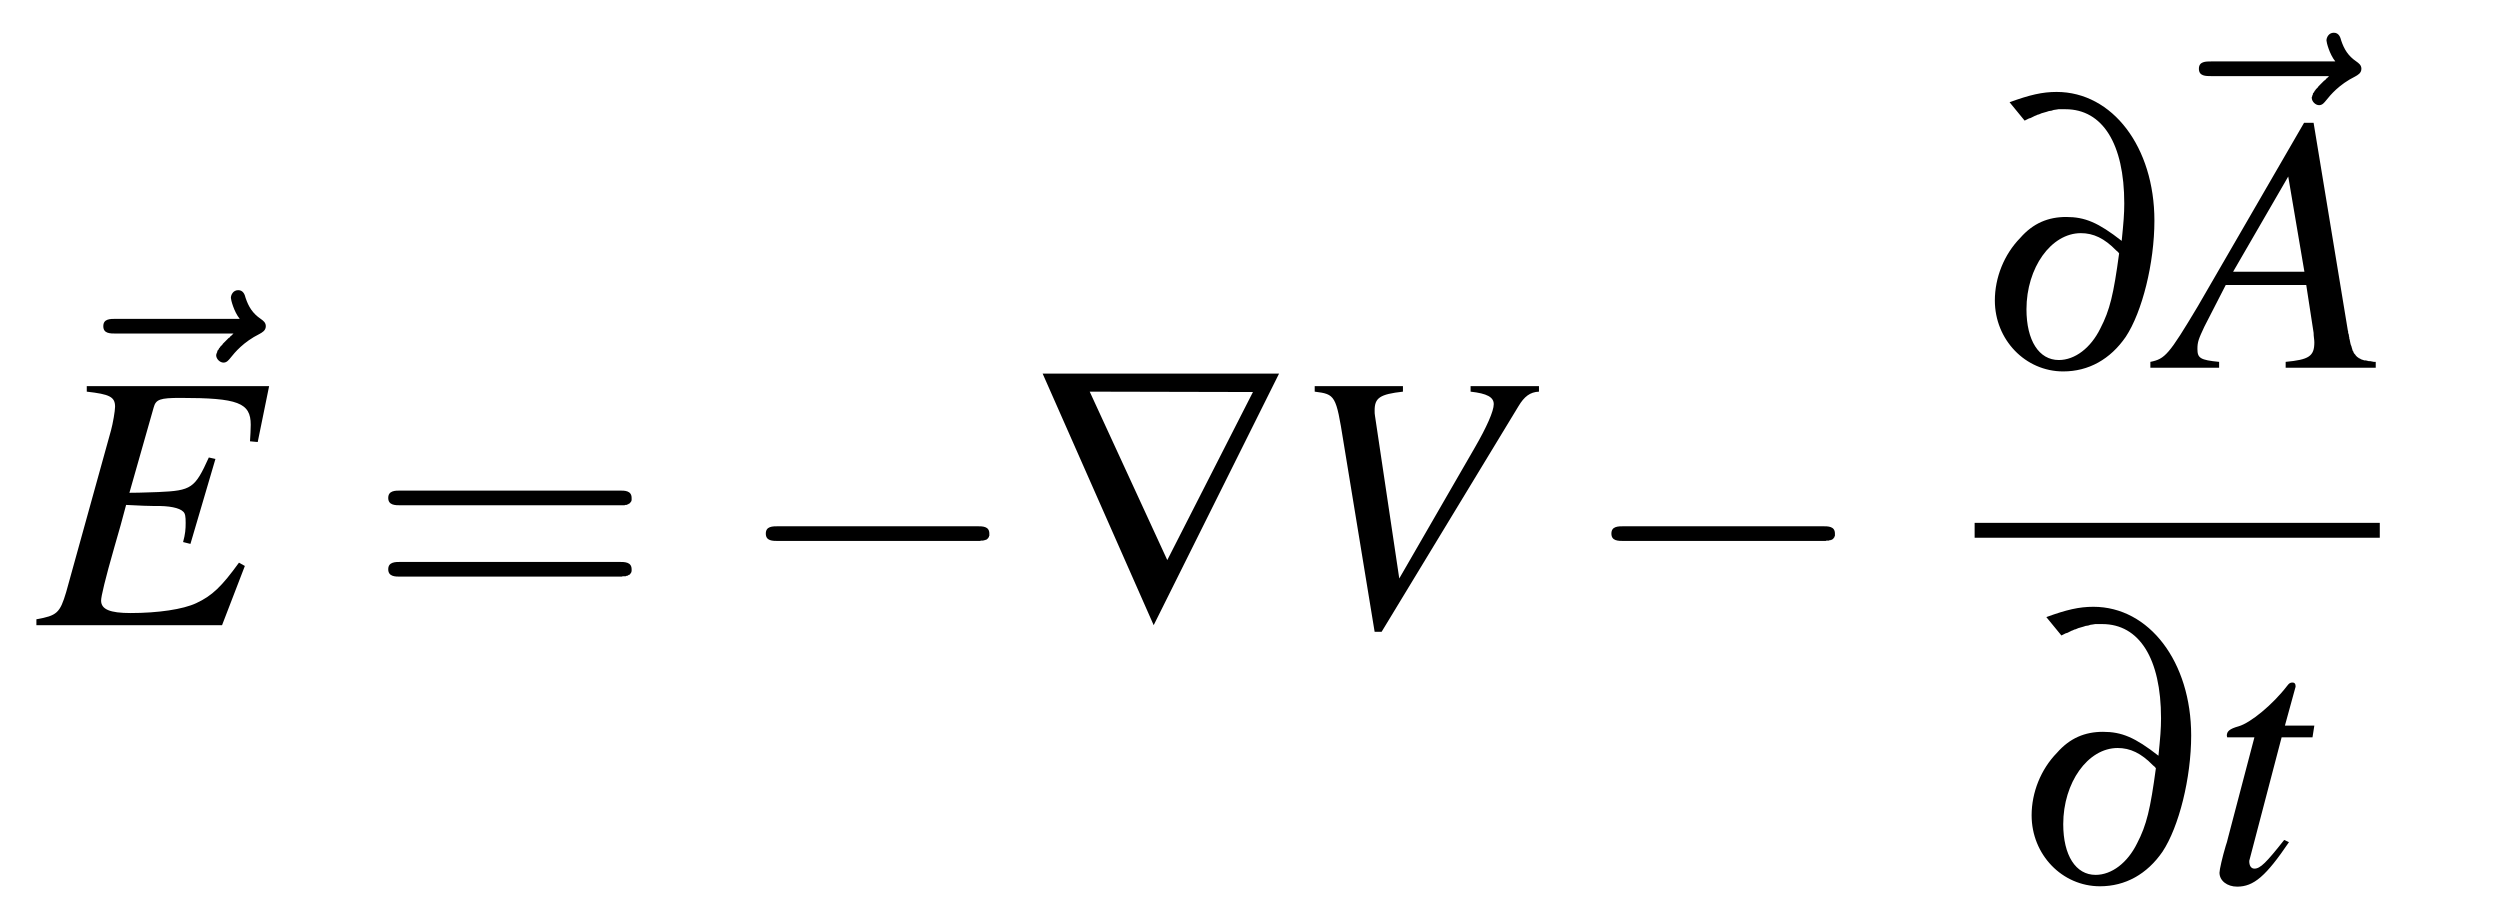 <?xml version="1.0" encoding="ISO-8859-1" standalone="no"?>

<!-- \vec{E} = - \nabla V - \frac{\partial \vec{A}}{\partial t} -->

<!DOCTYPE svg PUBLIC "-//W3C//DTD SVG 1.1//EN" "http://www.w3.org/Graphics/SVG/1.1/DTD/svg11.dtd">

<svg version="1.1" baseProfile="full" id="body" width="4in" height="1.471in" viewBox="0 0 68 25" preserveAspectRatio="none" xmlns="http://www.w3.org/2000/svg" xmlns:xlink="http://www.w3.org/1999/xlink" xmlns:ev="http://www.w3.org/2001/xml-events">
<title>SVG drawing</title>

<desc>This was produced by version 4.4 of GNU libplot, a free library for exporting 2-D vector graphics.</desc>

<g id="content" transform="scale(1,-1) translate(-272,-657)" xml:space="preserve" stroke="black" stroke-linecap="butt" stroke-linejoin="miter" stroke-miterlimit="10.433" stroke-dasharray="none" stroke-dashoffset="0" stroke-opacity="1" fill="none" fill-rule="evenodd" fill-opacity="1" font-style="normal" font-variant="normal" font-weight="normal" font-stretch="normal" font-size-adjust="none" letter-spacing="normal" word-spacing="normal" text-anchor="start">
<path d="M278.35,647.93 L278.34,647.92 L278.32,647.9 L278.31,647.89 L278.29,647.87 L278.27,647.86 L278.26,647.84 L278.24,647.82 L278.22,647.81 L278.2,647.79 L278.18,647.77 L278.14,647.73 L278.1,647.69 L278.06,647.65 L278.05,647.63 L278.03,647.61 L278.01,647.59 L277.99,647.57 L277.98,647.55 L277.96,647.53 L277.95,647.51 L277.94,647.49 L277.92,647.47 L277.91,647.45 L277.91,647.43 L277.9,647.41 L277.89,647.39 L277.89,647.37 L277.88,647.36 L277.88,647.34 C277.88,647.24,277.98,647.14,278.08,647.14 C278.17,647.14,278.22,647.21,278.27,647.27 C278.39,647.42,278.62,647.7,279.06,647.92 C279.13,647.96,279.23,648.01,279.23,648.13 C279.23,648.23,279.16,648.28,279.09,648.33 C278.87,648.48,278.76,648.66,278.68,648.9 C278.66,648.98,278.62,649.11,278.48,649.11 C278.34,649.11,278.28,648.98,278.28,648.9 C278.28,648.85,278.36,648.53,278.52,648.33 H275.16 C274.99,648.33,274.81,648.33,274.81,648.13 C274.81,647.93,274.99,647.93,275.16,647.93 Z " stroke-width="0" fill="black" />

<path d="M279.32,646.5 H274.36 V646.35 C274.98,646.28,275.13,646.21,275.13,645.94 C275.13,645.83,275.07,645.48,275.02,645.3 L273.8,640.9 C273.63,640.33,273.55,640.26,272.99,640.16 V640 H278.04 L278.66,641.61 L278.5,641.7 C278.03,641.05,277.77,640.8,277.34,640.6 C276.98,640.43,276.3,640.33,275.55,640.33 C274.99,640.33,274.75,640.43,274.75,640.67 C274.75,640.78,274.86,641.25,275.11,642.12 C275.24,642.56,275.33,642.89,275.43,643.27 C275.78,643.25,276.09,643.24,276.21,643.24 C276.6,643.25,276.88,643.19,276.98,643.09 C277.04,643.04,277.05,642.95,277.05,642.78 C277.05,642.61,277.04,642.48,276.98,642.26 L277.18,642.21 L277.86,644.52 L277.68,644.56 C277.3,643.72,277.21,643.66,276.31,643.62 C276.19,643.62,275.87,643.6,275.52,643.6 L276.18,645.92 C276.24,646.14,276.35,646.18,276.91,646.18 C278.47,646.18,278.82,646.05,278.82,645.45 C278.82,645.32,278.81,645.17,278.8,645 L279.01,644.98 Z " stroke-width="0" fill="black" />

<path d="M288.84,643.26 L288.87,643.26 L288.9,643.26 L288.93,643.26 L288.94,643.26 L288.96,643.26 L288.97,643.26 L288.99,643.26 L289,643.27 L289.02,643.27 L289.03,643.27 L289.04,643.27 L289.06,643.28 L289.07,643.28 L289.08,643.29 L289.09,643.29 L289.1,643.3 L289.12,643.31 L289.13,643.31 L289.13,643.32 L289.14,643.33 L289.15,643.34 L289.16,643.35 L289.16,643.35 L289.16,643.36 L289.17,643.36 L289.17,643.37 L289.17,643.38 L289.17,643.38 L289.18,643.39 L289.18,643.4 L289.18,643.41 L289.18,643.41 L289.18,643.42 L289.18,643.43 L289.18,643.44 L289.18,643.45 L289.18,643.46 C289.18,643.66,288.99,643.66,288.86,643.66 H282.89 C282.75,643.66,282.56,643.66,282.56,643.46 C282.56,643.26,282.75,643.26,282.9,643.26 Z " stroke-width="0" fill="black" />

<path d="M288.86,641.32 L288.87,641.32 L288.88,641.32 L288.91,641.32 L288.94,641.33 L288.95,641.33 L288.96,641.33 L288.98,641.33 L288.99,641.33 L289.01,641.33 L289.02,641.33 L289.03,641.34 L289.05,641.34 L289.06,641.34 L289.07,641.35 L289.08,641.35 L289.09,641.36 L289.11,641.37 L289.12,641.37 L289.13,641.38 L289.14,641.39 L289.14,641.4 L289.15,641.4 L289.15,641.41 L289.16,641.41 L289.16,641.42 L289.16,641.42 L289.17,641.43 L289.17,641.44 L289.17,641.44 L289.17,641.45 L289.18,641.46 L289.18,641.46 L289.18,641.47 L289.18,641.48 L289.18,641.49 L289.18,641.5 L289.18,641.5 L289.18,641.51 L289.18,641.52 C289.18,641.72,288.99,641.72,288.84,641.72 H282.9 C282.75,641.72,282.56,641.72,282.56,641.52 C282.56,641.32,282.75,641.32,282.89,641.32 Z " stroke-width="0" fill="black" />

<path d="M298.57,642.29 L298.6,642.29 L298.63,642.29 L298.66,642.29 L298.68,642.3 L298.69,642.3 L298.71,642.3 L298.72,642.3 L298.74,642.3 L298.75,642.3 L298.76,642.31 L298.78,642.31 L298.79,642.31 L298.8,642.32 L298.82,642.32 L298.83,642.33 L298.84,642.33 L298.85,642.34 L298.86,642.35 L298.87,642.36 L298.88,642.37 L298.88,642.38 L298.89,642.38 L298.89,642.39 L298.89,642.39 L298.9,642.4 L298.9,642.41 L298.9,642.41 L298.9,642.42 L298.91,642.43 L298.91,642.43 L298.91,642.44 L298.91,642.45 L298.91,642.46 L298.91,642.47 L298.91,642.47 L298.91,642.48 L298.91,642.49 C298.91,642.69,298.73,642.69,298.57,642.69 H293.18 C293.01,642.69,292.83,642.69,292.83,642.49 C292.83,642.29,293.01,642.29,293.18,642.29 Z " stroke-width="0" fill="black" />

<polygon points="306.79,646.84 306.08,646.34 303.75,641.77 301.64,646.35 306.08,646.34 306.79,646.84 300.36,646.84 303.38,640 " stroke-width="0" fill="black" />

<path d="M313.86,646.5 H312 V646.35 C312.45,646.3,312.63,646.2,312.63,646.01 C312.63,645.82,312.44,645.39,312.11,644.82 L310.06,641.27 L309.4,645.69 C309.39,645.74,309.39,645.78,309.39,645.84 C309.39,646.18,309.53,646.28,310.16,646.35 V646.5 H307.76 V646.35 C308.32,646.28,308.34,646.25,308.54,645 L309.39,639.82 H309.58 L313.3,645.95 C313.46,646.22,313.62,646.34,313.86,646.35 Z " stroke-width="0" fill="black" />

<path d="M321.57,642.29 L321.6,642.29 L321.63,642.29 L321.66,642.29 L321.68,642.3 L321.69,642.3 L321.71,642.3 L321.72,642.3 L321.74,642.3 L321.75,642.3 L321.76,642.31 L321.78,642.31 L321.79,642.31 L321.8,642.32 L321.82,642.32 L321.83,642.33 L321.84,642.33 L321.85,642.34 L321.86,642.35 L321.87,642.36 L321.88,642.37 L321.88,642.38 L321.89,642.38 L321.89,642.39 L321.89,642.39 L321.9,642.4 L321.9,642.41 L321.9,642.41 L321.9,642.42 L321.91,642.43 L321.91,642.43 L321.91,642.44 L321.91,642.45 L321.91,642.46 L321.91,642.47 L321.91,642.47 L321.91,642.48 L321.91,642.49 C321.91,642.69,321.73,642.69,321.57,642.69 H316.18 C316.01,642.69,315.83,642.69,315.83,642.49 C315.83,642.29,316.01,642.29,316.18,642.29 Z " stroke-width="0" fill="black" />

<path d="M327.07,653.72 L327.11,653.74 L327.15,653.76 L327.19,653.78 L327.23,653.79 L327.27,653.81 L327.31,653.83 L327.35,653.85 L327.38,653.86 L327.42,653.88 L327.46,653.89 L327.53,653.92 L327.6,653.94 L327.67,653.96 L327.73,653.98 L327.8,653.99 L327.86,654.01 L327.93,654.02 L327.99,654.03 L328.06,654.03 L328.12,654.03 L328.18,654.03 C329.19,654.03,329.78,653.09,329.78,651.47 C329.78,651.18,329.76,650.95,329.71,650.45 L329.56,650.19 C329.61,650.15,329.61,650.15,329.64,650.11 H329.64 C329.49,649,329.39,648.57,329.13,648.07 C328.87,647.54,328.44,647.21,328,647.21 C327.46,647.21,327.12,647.74,327.12,648.59 C327.12,649.72,327.79,650.66,328.6,650.66 C328.94,650.66,329.24,650.52,329.56,650.19 L329.71,650.45 C329.07,650.95,328.71,651.1,328.2,651.1 C327.71,651.1,327.3,650.93,326.95,650.53 C326.51,650.08,326.26,649.45,326.26,648.83 C326.26,647.76,327.09,646.9,328.12,646.9 C328.81,646.9,329.4,647.23,329.82,647.84 C330.27,648.52,330.6,649.85,330.6,651 C330.6,653,329.46,654.5,327.94,654.5 C327.55,654.5,327.21,654.42,326.66,654.22 Z " stroke-width="0" fill="black" />

<path d="M335.35,654.93 L335.34,654.92 L335.32,654.9 L335.31,654.89 L335.29,654.87 L335.27,654.86 L335.26,654.84 L335.24,654.82 L335.22,654.81 L335.2,654.79 L335.18,654.77 L335.14,654.73 L335.1,654.69 L335.06,654.65 L335.05,654.63 L335.03,654.61 L335.01,654.59 L334.99,654.57 L334.98,654.55 L334.96,654.53 L334.95,654.51 L334.94,654.49 L334.92,654.47 L334.91,654.45 L334.91,654.43 L334.9,654.41 L334.89,654.39 L334.89,654.37 L334.88,654.36 L334.88,654.34 C334.88,654.24,334.98,654.14,335.08,654.14 C335.17,654.14,335.22,654.21,335.27,654.27 C335.39,654.42,335.62,654.7,336.06,654.92 C336.13,654.96,336.23,655.01,336.23,655.13 C336.23,655.23,336.16,655.28,336.09,655.33 C335.87,655.48,335.76,655.66,335.68,655.9 C335.66,655.98,335.62,656.11,335.48,656.11 C335.34,656.11,335.28,655.98,335.28,655.9 C335.28,655.85,335.36,655.53,335.52,655.33 H332.16 C331.99,655.33,331.81,655.33,331.81,655.13 C331.81,654.93,331.99,654.93,332.16,654.93 Z " stroke-width="0" fill="black" />

<path d="M336.62,647.16 L336.57,647.16 L336.52,647.17 L336.47,647.18 L336.43,647.18 L336.39,647.19 L336.35,647.2 L336.31,647.2 L336.28,647.21 L336.25,647.22 L336.22,647.23 L336.19,647.25 L336.16,647.26 L336.14,647.28 L336.12,647.29 L336.1,647.31 L336.08,647.33 L336.06,647.36 L336.04,647.38 L336.02,647.41 L336.01,647.44 L335.99,647.47 L335.98,647.51 L335.97,647.54 L335.96,647.58 L335.94,647.63 L335.93,647.67 L335.92,647.72 L335.91,647.77 L335.9,647.8 L335.9,647.83 L335.89,647.86 L335.89,647.89 L335.88,647.92 L335.87,647.95 L335.87,647.98 L335.86,648.02 L334.93,653.66 H334.67 L331.78,648.67 C330.99,647.35,330.89,647.24,330.49,647.16 V647 H332.36 V647.16 C331.85,647.21,331.77,647.26,331.77,647.51 C331.77,647.7,331.8,647.78,331.96,648.12 L332.54,649.25 H334.73 L334.68,649.61 H332.74 L334.24,652.2 L334.68,649.61 L334.73,649.25 L334.93,647.95 C334.93,647.85,334.95,647.77,334.95,647.69 C334.95,647.31,334.8,647.22,334.17,647.16 V647 H336.62 Z " stroke-width="0" fill="black" />

<line x1="325.71" y1="642.58" x2="336.73" y2="642.58" stroke-width="0.405" />

<path d="M328.07,639.72 L328.11,639.74 L328.15,639.76 L328.19,639.78 L328.23,639.79 L328.27,639.81 L328.31,639.83 L328.35,639.85 L328.38,639.86 L328.42,639.88 L328.46,639.89 L328.53,639.92 L328.6,639.94 L328.67,639.96 L328.73,639.98 L328.8,639.99 L328.86,640.01 L328.93,640.02 L328.99,640.03 L329.06,640.03 L329.12,640.03 L329.18,640.03 C330.19,640.03,330.78,639.09,330.78,637.47 C330.78,637.18,330.76,636.95,330.71,636.45 L330.56,636.19 C330.61,636.15,330.61,636.15,330.64,636.11 H330.64 C330.49,635,330.39,634.57,330.13,634.07 C329.87,633.54,329.44,633.21,329,633.21 C328.46,633.21,328.12,633.74,328.12,634.59 C328.12,635.72,328.79,636.66,329.6,636.66 C329.94,636.66,330.24,636.52,330.56,636.19 L330.71,636.45 C330.07,636.95,329.71,637.1,329.2,637.1 C328.71,637.1,328.3,636.93,327.95,636.53 C327.51,636.08,327.26,635.45,327.26,634.83 C327.26,633.76,328.09,632.9,329.12,632.9 C329.81,632.9,330.4,633.23,330.82,633.84 C331.27,634.52,331.6,635.85,331.6,637 C331.6,639,330.46,640.5,328.94,640.5 C328.55,640.5,328.21,640.42,327.66,640.22 Z " stroke-width="0" fill="black" />

<path d="M334.95,637.27 H334.15 L334.43,638.29 C334.44,638.31,334.44,638.33,334.44,638.34 C334.44,638.41,334.41,638.44,334.36,638.44 C334.3,638.44,334.27,638.43,334.21,638.35 C333.82,637.84,333.21,637.34,332.89,637.25 C332.64,637.18,332.57,637.11,332.57,637 C332.57,637,332.57,636.98,332.58,636.95 H333.32 L332.6,634.21 C332.58,634.12,332.57,634.09,332.54,634 C332.45,633.7,332.37,633.35,332.37,633.27 C332.37,633.05,332.58,632.89,332.85,632.89 C333.3,632.89,333.63,633.17,334.26,634.1 L334.13,634.16 C333.64,633.54,333.48,633.38,333.32,633.38 C333.23,633.38,333.18,633.46,333.18,633.58 C333.18,633.59,333.18,633.6,333.19,633.63 L334.06,636.95 H334.9 Z " stroke-width="0" fill="black" />

</g>

</svg>


